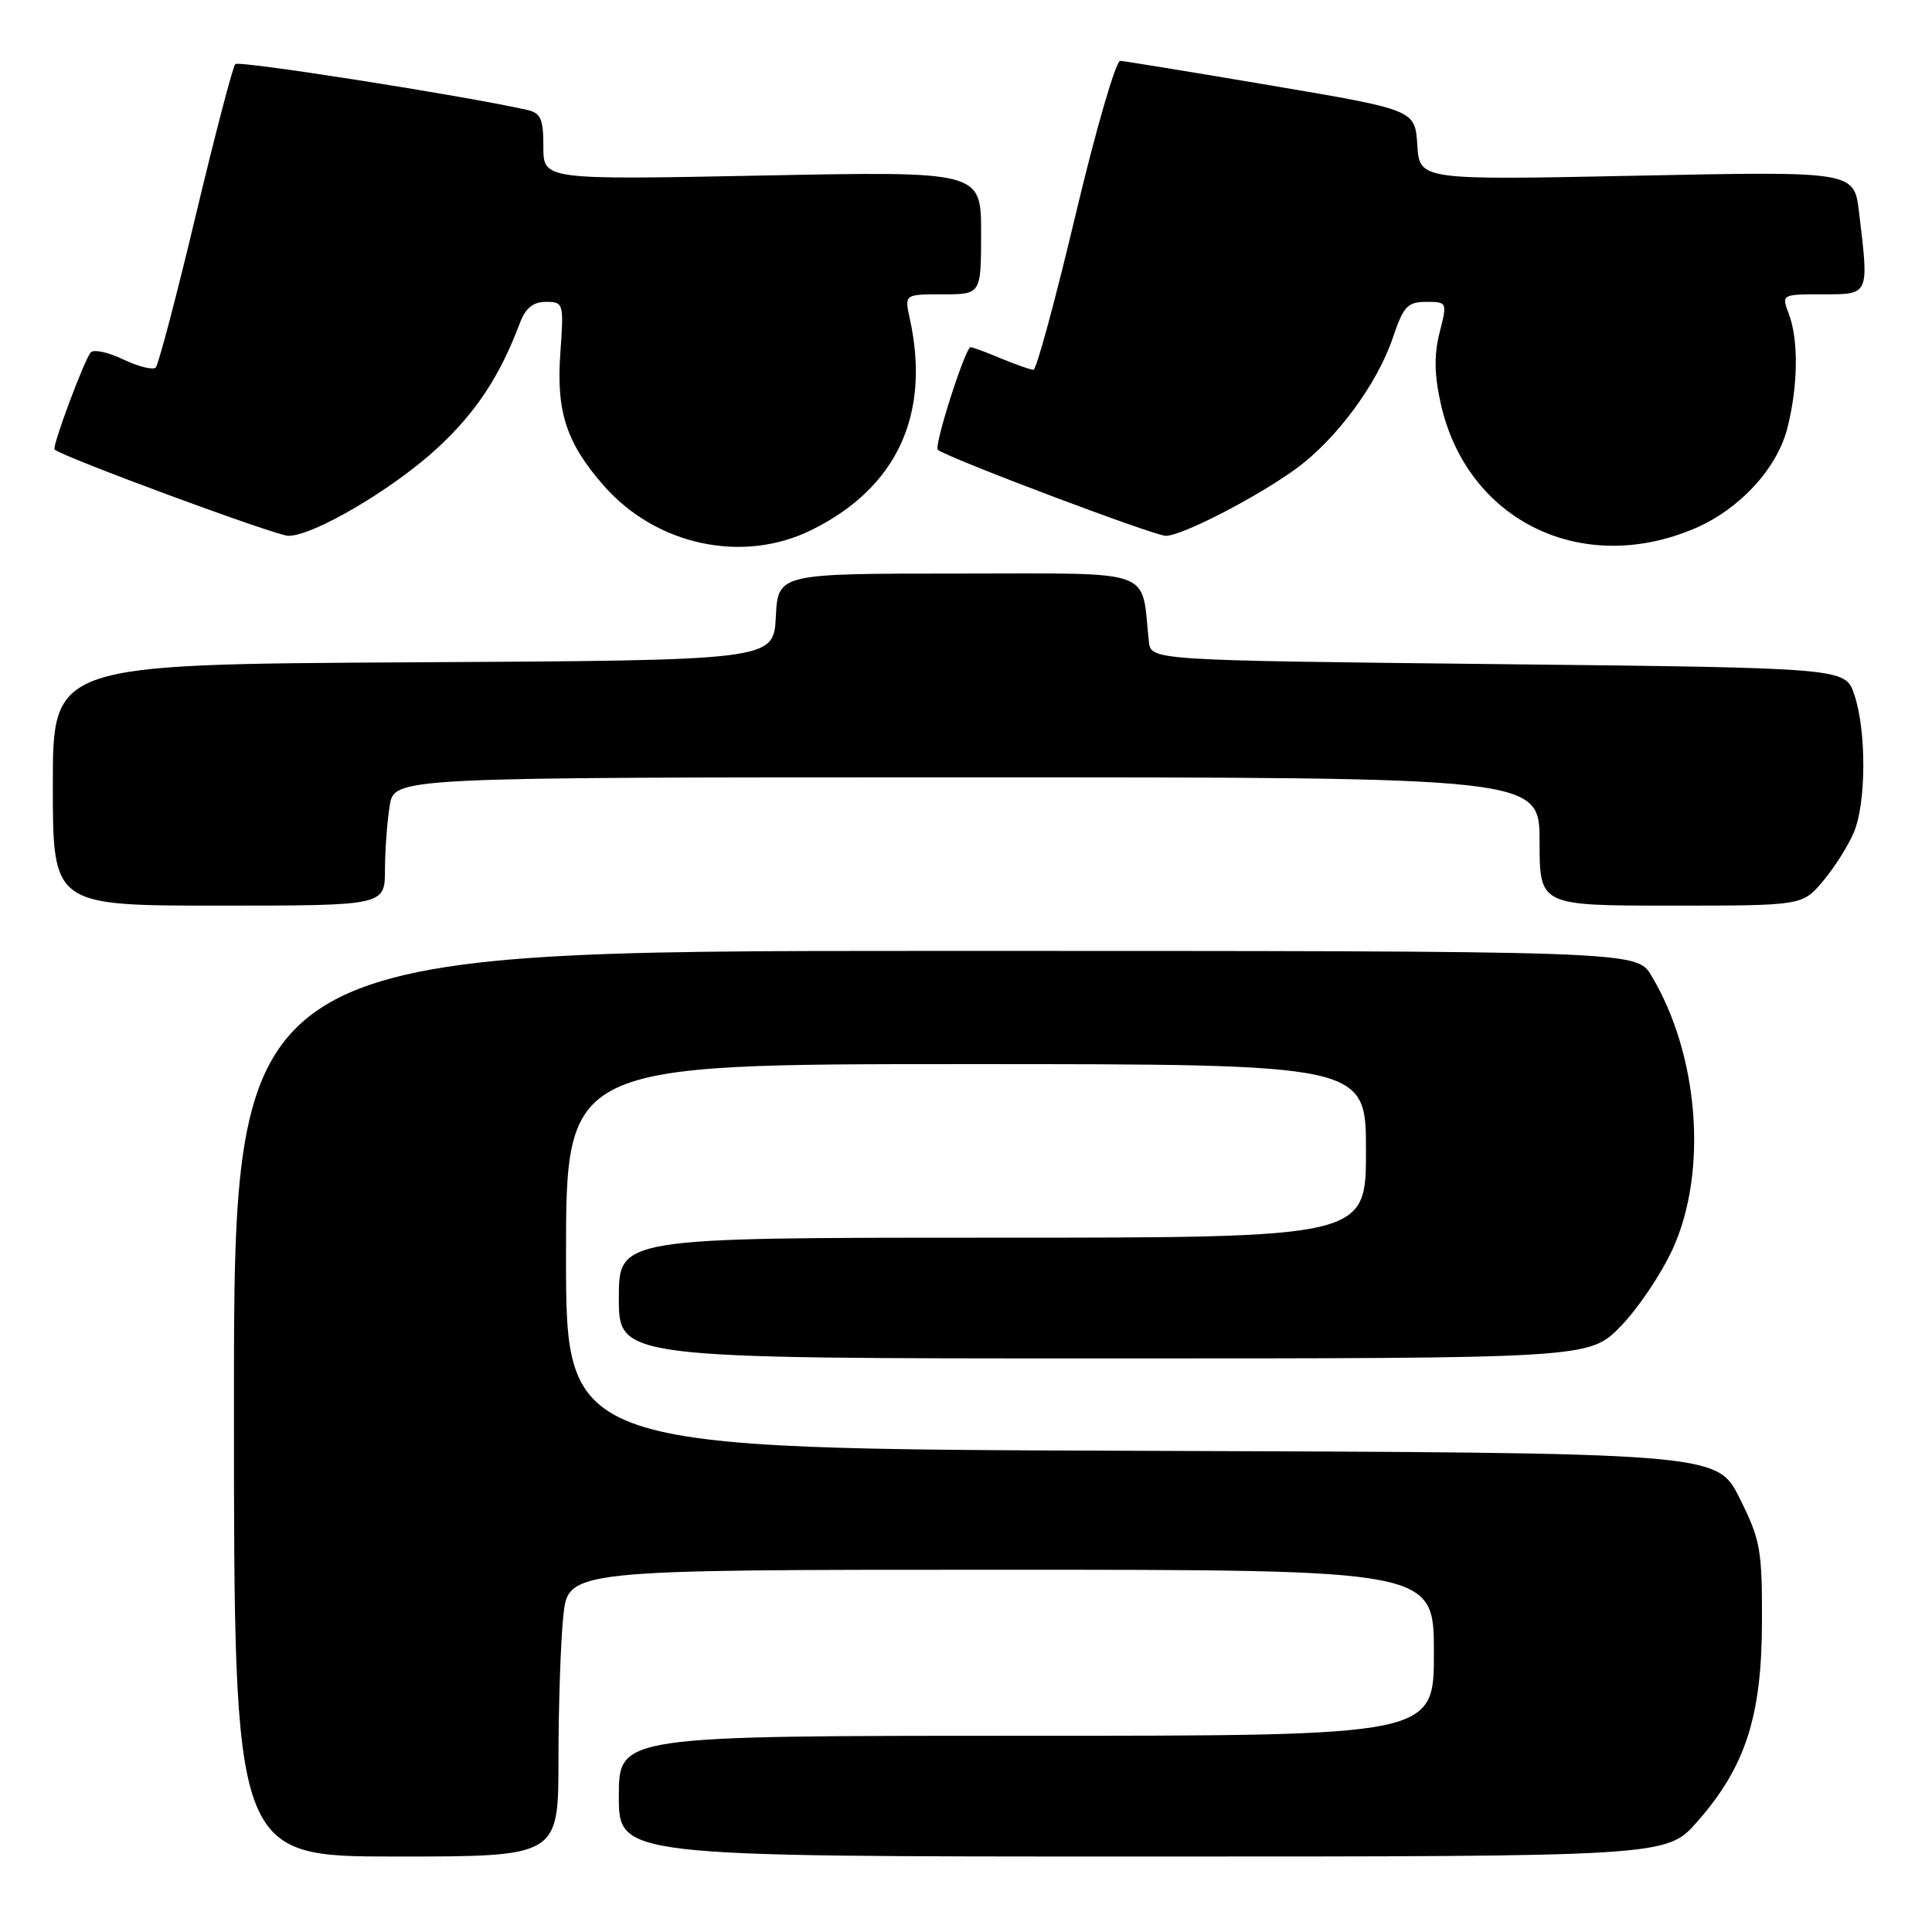 <?xml version="1.0" encoding="UTF-8" standalone="no"?>
<!DOCTYPE svg PUBLIC "-//W3C//DTD SVG 1.1//EN" "http://www.w3.org/Graphics/SVG/1.1/DTD/svg11.dtd" >
<svg xmlns="http://www.w3.org/2000/svg" xmlns:xlink="http://www.w3.org/1999/xlink" version="1.1" viewBox="0 0 256 256">
 <g >
 <path fill="currentColor"
d=" M 74.00 233.15 C 74.00 226.08 74.29 217.53 74.64 214.15 C 75.28 208.00 75.28 208.00 132.64 208.00 C 190.00 208.00 190.00 208.00 190.00 219.00 C 190.00 230.00 190.00 230.00 136.00 230.00 C 82.00 230.00 82.00 230.00 82.00 238.00 C 82.00 246.00 82.00 246.00 151.42 246.00 C 220.83 246.00 220.83 246.00 224.88 241.40 C 231.27 234.14 233.43 227.49 233.47 215.00 C 233.50 205.30 233.27 204.04 230.50 198.50 C 227.50 192.50 227.50 192.50 151.25 192.24 C 75.00 191.99 75.00 191.99 75.00 166.49 C 75.00 141.00 75.00 141.00 128.00 141.00 C 181.00 141.00 181.00 141.00 181.00 152.50 C 181.00 164.00 181.00 164.00 131.50 164.00 C 82.00 164.00 82.00 164.00 82.00 172.00 C 82.00 180.00 82.00 180.00 146.29 180.00 C 210.58 180.00 210.58 180.00 214.74 175.75 C 217.03 173.41 220.13 168.80 221.64 165.50 C 226.33 155.24 225.11 139.73 218.80 129.25 C 216.84 126.00 216.84 126.00 123.92 126.00 C 31.00 126.00 31.00 126.00 31.00 186.00 C 31.00 246.00 31.00 246.00 52.50 246.00 C 74.00 246.00 74.00 246.00 74.00 233.15 Z  M 51.01 115.25 C 51.02 112.64 51.30 108.81 51.64 106.75 C 52.26 103.00 52.26 103.00 128.13 103.00 C 204.00 103.00 204.00 103.00 204.00 111.50 C 204.00 120.00 204.00 120.00 221.41 120.00 C 238.82 120.00 238.82 120.00 241.56 116.75 C 243.07 114.96 244.91 112.05 245.65 110.28 C 247.30 106.36 247.32 96.76 245.69 92.00 C 244.50 88.50 244.50 88.50 198.50 88.00 C 152.50 87.50 152.50 87.50 152.23 85.00 C 151.17 75.16 153.51 76.00 127.00 76.00 C 103.10 76.00 103.10 76.00 102.80 81.75 C 102.50 87.50 102.50 87.50 54.75 87.76 C 7.00 88.02 7.00 88.02 7.00 104.01 C 7.00 120.00 7.00 120.00 29.00 120.00 C 51.00 120.00 51.00 120.00 51.01 115.25 Z  M 107.50 70.24 C 118.83 64.66 123.35 54.96 120.55 42.21 C 119.84 39.00 119.84 39.00 124.92 39.00 C 130.00 39.00 130.00 39.00 130.00 30.85 C 130.00 22.69 130.00 22.69 101.00 23.26 C 72.00 23.83 72.00 23.83 72.00 19.44 C 72.00 15.69 71.67 14.96 69.75 14.54 C 61.17 12.63 31.67 8.00 31.18 8.49 C 30.85 8.82 28.49 17.85 25.93 28.57 C 23.38 39.28 20.99 48.34 20.63 48.70 C 20.27 49.06 18.34 48.58 16.34 47.63 C 14.34 46.67 12.40 46.25 12.02 46.70 C 11.15 47.72 6.87 59.20 7.23 59.56 C 8.22 60.52 36.59 71.00 38.21 71.00 C 41.57 71.00 52.09 64.80 57.98 59.35 C 63.09 54.62 66.23 49.86 68.91 42.75 C 69.65 40.81 70.65 40.00 72.34 40.00 C 74.67 40.00 74.72 40.16 74.25 46.75 C 73.69 54.58 75.04 58.69 80.02 64.37 C 86.96 72.27 98.42 74.72 107.50 70.24 Z  M 224.59 70.01 C 230.53 67.46 235.49 62.07 236.85 56.67 C 238.26 51.09 238.33 44.99 237.02 41.57 C 236.05 39.01 236.06 39.00 241.52 39.00 C 247.74 39.00 247.66 39.17 246.33 28.10 C 245.68 22.69 245.68 22.69 216.89 23.28 C 188.10 23.87 188.10 23.87 187.80 19.21 C 187.50 14.56 187.50 14.56 168.50 11.34 C 158.05 9.57 149.02 8.10 148.44 8.06 C 147.86 8.03 145.19 17.22 142.51 28.50 C 139.83 39.78 137.33 49.00 136.94 49.00 C 136.56 49.00 134.63 48.32 132.65 47.50 C 130.68 46.67 128.86 46.00 128.61 46.00 C 127.92 46.00 123.73 59.07 124.26 59.59 C 125.19 60.53 152.94 71.00 154.47 71.00 C 156.63 71.00 166.55 65.88 171.74 62.10 C 177.09 58.19 182.48 50.90 184.56 44.75 C 185.96 40.59 186.51 40.00 188.97 40.00 C 191.77 40.00 191.78 40.03 190.75 44.08 C 190.01 47.01 190.05 49.66 190.91 53.50 C 194.38 68.98 209.58 76.43 224.59 70.01 Z "/>
</g>
</svg>